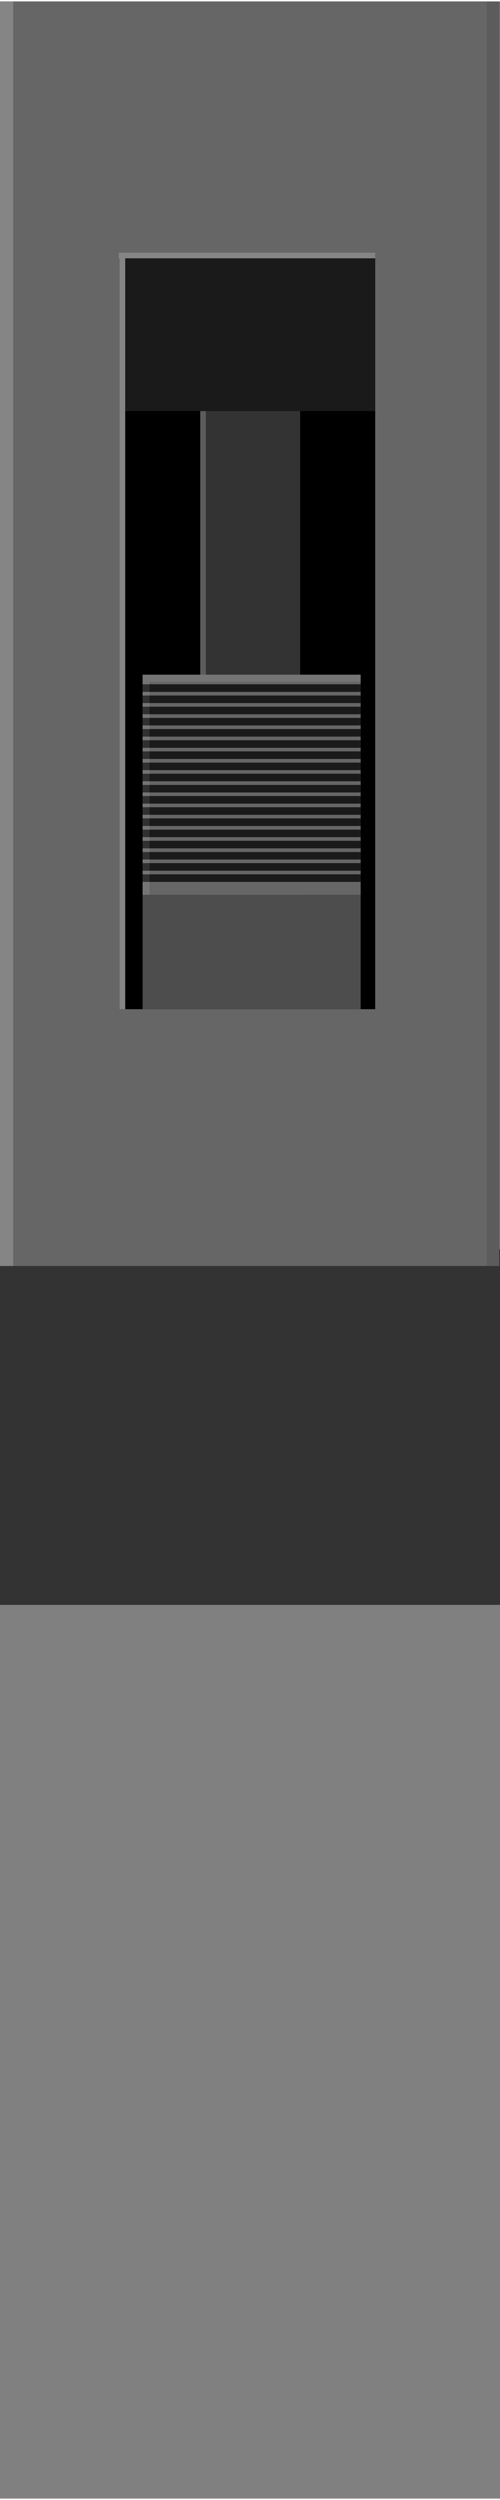 <?xml version="1.0" encoding="UTF-8" standalone="no"?>
<!-- Created with Fritzing (https://fritzing.org/) -->

<svg
   height="0.894in"
   version="1.2"
   viewBox="0 0 12.906 64.384"
   width="0.179in"
   x="0in"
   y="0in"
   id="svg37"
   sodipodi:docname="kippschalter_breadbord.svg"
   inkscape:version="1.4 (86a8ad7, 2024-10-11)"
   xmlns:inkscape="http://www.inkscape.org/namespaces/inkscape"
   xmlns:sodipodi="http://sodipodi.sourceforge.net/DTD/sodipodi-0.dtd"
   xmlns="http://www.w3.org/2000/svg"
   xmlns:svg="http://www.w3.org/2000/svg">
  <rect x="0" y="0" width="12.906" height="64.384" fill="#808080" stroke="none"/>
  <defs
     id="defs37" />
  <sodipodi:namedview
     id="namedview37"
     pagecolor="#ffffff"
     bordercolor="#000000"
     borderopacity="0.25"
     inkscape:showpageshadow="2"
     inkscape:pageopacity="0.0"
     inkscape:pagecheckerboard="0"
     inkscape:deskcolor="#d1d1d1"
     inkscape:document-units="in"
     inkscape:zoom="8.5619117"
     inkscape:cx="8.5845314"
     inkscape:cy="42.922657"
     inkscape:window-width="1920"
     inkscape:window-height="974"
     inkscape:window-x="-11"
     inkscape:window-y="-11"
     inkscape:window-maximized="1"
     inkscape:current-layer="svg37" />
  <g
     partID="855154240"
     id="g37">
    <g
       id="breadboard">
      <circle
         cx="6.453"
         cy="16.772"
         fill="none"
         id="connector0pin"
         r="2.052" />
      <circle
         cx="6.453"
         cy="24.476"
         fill="none"
         id="connector1pin"
         r="2.053" />
      <circle
         cx="6.453"
         cy="32.18"
         fill="none"
         id="connector2pin"
         r="2.052" />
      <g
         id="g36">
        <rect
           fill="#333333"
           height="9.17"
           id="rect27_3_"
           width="12.944"
           x="-0.019"
           y="32.172" />
        <rect
           fill="#666666"
           height="32.604"
           id="rect51_3_"
           width="12.906"
           x="-0.019" />
        <rect
           height="19.359"
           id="rect49_2_"
           width="6.453"
           x="3.232"
           y="6.624" />
        <rect
           fill="#1A1A1A"
           height="3.939"
           id="rect49_3_"
           width="6.453"
           x="3.232"
           y="6.623" />
        <rect
           fill="#333333"
           height="15.42"
           id="rect49_1_"
           width="2.578"
           x="5.169"
           y="10.563" />
        <rect
           enable-background="new    "
           fill="#FFFFFF"
           height="32.603"
           opacity="0.2"
           width="0.359"
           x="-0.019"
           y="0.002"
           id="rect11" />
        <rect
           enable-background="new    "
           fill="#FFFFFF"
           height="19.359"
           opacity="0.2"
           width="0.145"
           x="3.088"
           y="6.624"
           id="rect12" />
        <rect
           enable-background="new    "
           fill="#FFFFFF"
           height="15.42"
           opacity="0.2"
           width="0.145"
           x="5.169"
           y="10.563"
           id="rect13" />
        <rect
           enable-background="new    "
           fill="#FFFFFF"
           height="0.145"
           opacity="0.2"
           width="6.618"
           x="3.066"
           y="6.479"
           id="rect14" />
        <rect
           enable-background="new    "
           height="32.602"
           opacity="0.1"
           width="0.359"
           x="12.566"
           y="0.003"
           id="rect15" />
        <g
           id="g35">
          <rect
             fill="#666666"
             height="5.679"
             id="rect27_2_"
             width="5.628"
             x="3.681"
             y="17.358" />
          <rect
             fill="#4D4D4D"
             height="2.946"
             id="rect27_1_"
             width="5.628"
             x="3.681"
             y="23.037" />
          <g
             id="rect51_2_">
            <g
               id="g16">
              <rect
                 fill="#1A1A1A"
                 height="0.195"
                 width="5.629"
                 x="3.68"
                 y="22.506"
                 id="rect16" />
            </g>
            <g
               id="g17">
              <rect
                 fill="#1A1A1A"
                 height="0.196"
                 width="5.629"
                 x="3.68"
                 y="22.217"
                 id="rect17" />
            </g>
            <g
               id="g18">
              <rect
                 fill="#1A1A1A"
                 height="0.193"
                 width="5.629"
                 x="3.68"
                 y="21.931"
                 id="rect18" />
            </g>
            <g
               id="g19">
              <rect
                 fill="#1A1A1A"
                 height="0.194"
                 width="5.629"
                 x="3.68"
                 y="21.642"
                 id="rect19" />
            </g>
            <g
               id="g20">
              <rect
                 fill="#1A1A1A"
                 height="0.193"
                 width="5.629"
                 x="3.68"
                 y="21.354"
                 id="rect20" />
            </g>
            <g
               id="g21">
              <rect
                 fill="#1A1A1A"
                 height="0.196"
                 width="5.629"
                 x="3.68"
                 y="21.063"
                 id="rect21" />
            </g>
            <g
               id="g22">
              <rect
                 fill="#1A1A1A"
                 height="0.195"
                 width="5.629"
                 x="3.68"
                 y="20.776"
                 id="rect22" />
            </g>
            <g
               id="g23">
              <rect
                 fill="#1A1A1A"
                 height="0.196"
                 width="5.629"
                 x="3.68"
                 y="20.487"
                 id="rect23" />
            </g>
            <g
               id="g24">
              <rect
                 fill="#1A1A1A"
                 height="0.194"
                 width="5.629"
                 x="3.68"
                 y="20.201"
                 id="rect24" />
            </g>
            <g
               id="g25">
              <rect
                 fill="#1A1A1A"
                 height="0.195"
                 width="5.629"
                 x="3.68"
                 y="19.912"
                 id="rect25" />
            </g>
            <g
               id="g26">
              <rect
                 fill="#1A1A1A"
                 height="0.194"
                 width="5.629"
                 x="3.68"
                 y="19.625"
                 id="rect26" />
            </g>
            <g
               id="g27">
              <rect
                 fill="#1A1A1A"
                 height="0.195"
                 width="5.629"
                 x="3.68"
                 y="19.336"
                 id="rect27" />
            </g>
            <g
               id="g28">
              <rect
                 fill="#1A1A1A"
                 height="0.195"
                 width="5.629"
                 x="3.68"
                 y="19.049"
                 id="rect28" />
            </g>
            <g
               id="g29">
              <rect
                 fill="#1A1A1A"
                 height="0.195"
                 width="5.629"
                 x="3.68"
                 y="18.76"
                 id="rect29" />
            </g>
            <g
               id="g30">
              <rect
                 fill="#1A1A1A"
                 height="0.194"
                 width="5.629"
                 x="3.68"
                 y="18.473"
                 id="rect30" />
            </g>
            <g
               id="g31">
              <rect
                 fill="#1A1A1A"
                 height="0.195"
                 width="5.629"
                 x="3.68"
                 y="18.184"
                 id="rect31" />
            </g>
            <g
               id="g32">
              <rect
                 fill="#1A1A1A"
                 height="0.194"
                 width="5.629"
                 x="3.68"
                 y="17.896"
                 id="rect32" />
            </g>
            <g
               id="g33">
              <rect
                 fill="#1A1A1A"
                 height="0.196"
                 width="5.629"
                 x="3.68"
                 y="17.606"
                 id="rect33" />
            </g>
          </g>
          <rect
             enable-background="new    "
             fill="#FFFFFF"
             height="5.678"
             opacity="0.1"
             width="0.18"
             x="3.68"
             y="17.359"
             id="rect34" />
          <rect
             enable-background="new    "
             fill="#FFFFFF"
             height="0.181"
             opacity="0.1"
             width="5.45"
             x="3.86"
             y="17.359"
             id="rect35" />
        </g>
      </g>
    </g>
  </g>
</svg>
